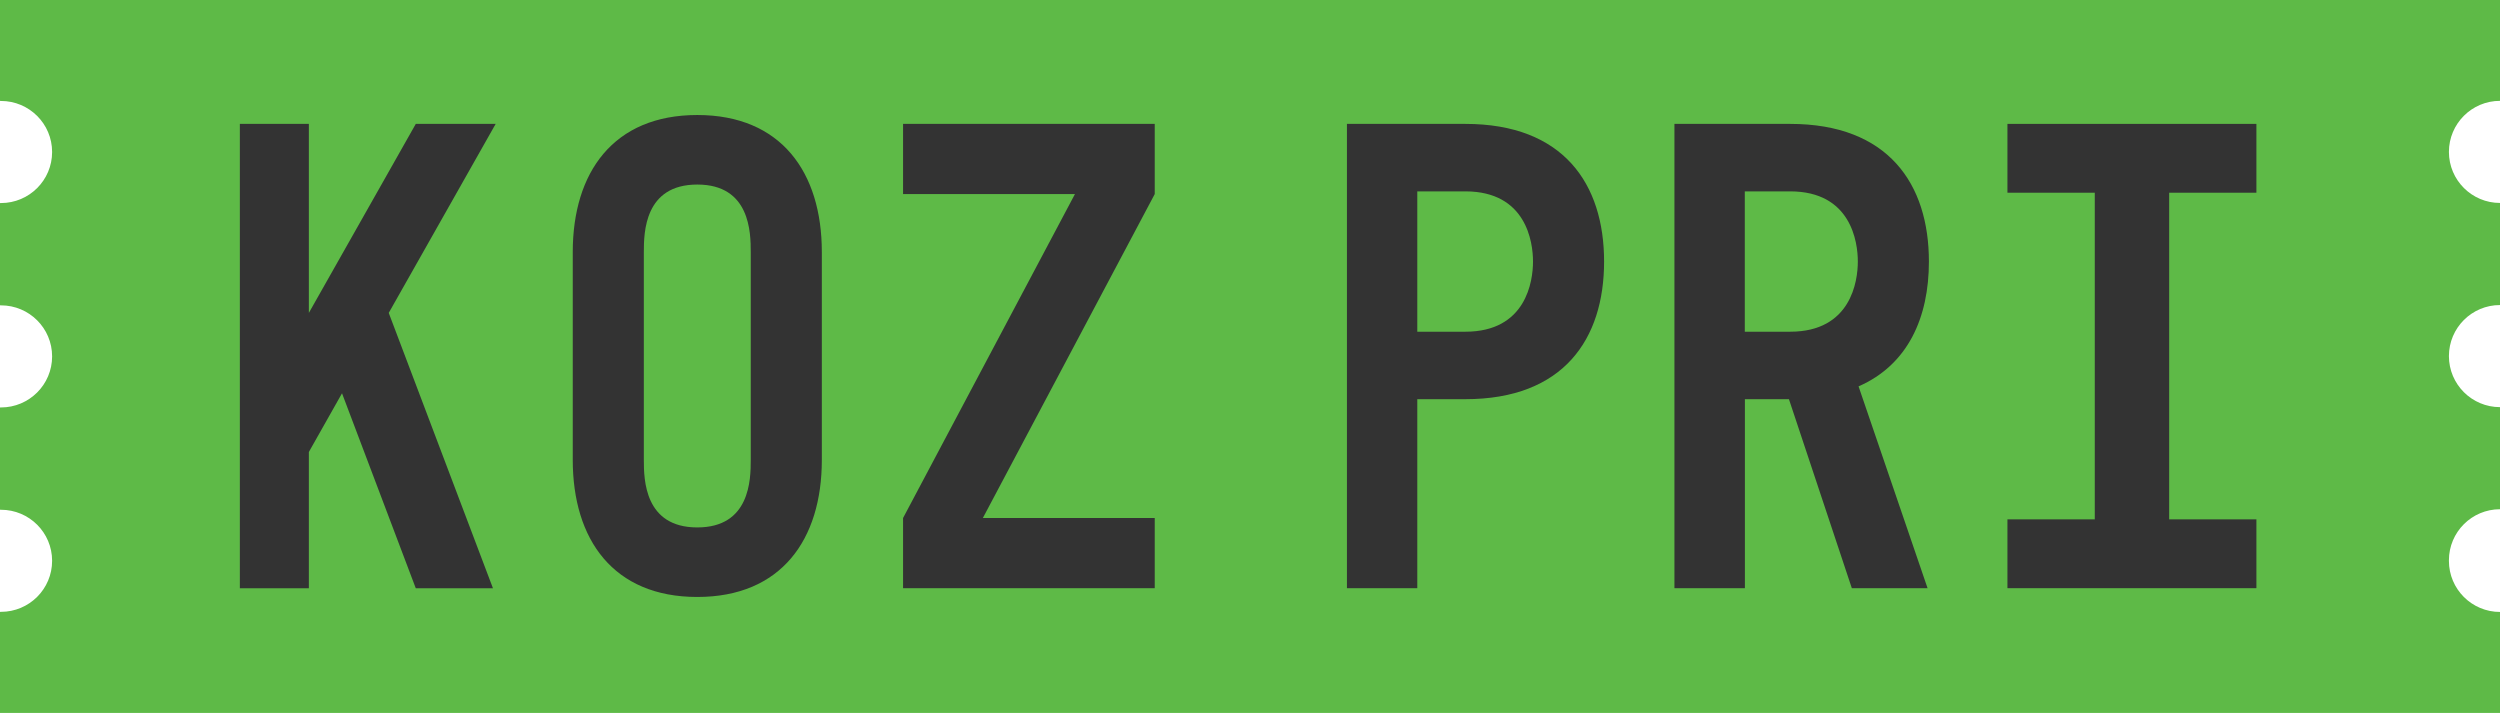 <svg width="206" height="59" viewBox="0 0 206 59" fill="none" xmlns="http://www.w3.org/2000/svg">
	<path d="M201.791 46.167C201.791 43.843 203.678 41.961 206 41.961V33.548C203.678 33.548 201.791 31.667 201.791 29.342C201.791 27.017 203.678 25.136 206 25.136V16.723C203.678 16.723 201.791 14.841 201.791 12.517C201.791 10.192 203.678 8.31 206 8.31V0H0V8.319C0 8.319 0.051 8.319 0.077 8.319C2.408 8.319 4.294 10.201 4.294 12.525C4.294 14.85 2.408 16.732 0.077 16.732C0.051 16.732 0.026 16.732 0 16.732V25.161C0 25.161 0.051 25.161 0.077 25.161C2.408 25.161 4.294 27.043 4.294 29.368C4.294 31.692 2.408 33.574 0.077 33.574C0.051 33.574 0.026 33.574 0 33.574V42.004C0 42.004 0.051 42.004 0.077 42.004C2.408 42.004 4.294 43.885 4.294 46.21C4.294 48.534 2.408 50.416 0.077 50.416C0.051 50.416 0.026 50.416 0 50.416V58.744H206V50.425C203.678 50.425 201.791 48.543 201.791 46.218V46.167Z" fill="#5EBA47"/>
	<path d="M25.45 10.209V25.783L34.261 10.209H40.843L32.032 25.783L40.621 48.475H34.261L28.182 32.407L25.45 37.244V48.475H19.764V10.209H25.45Z" fill="#333333"/>
	<path d="M47.195 37.899V20.768C47.195 14.203 50.542 9.477 57.457 9.477C64.372 9.477 67.719 14.203 67.719 20.768V37.899C67.719 44.464 64.372 49.19 57.457 49.19C50.542 49.19 47.195 44.464 47.195 37.899ZM61.862 20.768C61.862 19.158 61.811 15.207 57.457 15.207C53.103 15.207 53.052 19.158 53.052 20.768V37.899C53.052 39.509 53.103 43.46 57.457 43.46C61.811 43.46 61.862 39.509 61.862 37.899V20.768Z" fill="#333333"/>
	<path d="M74.412 10.209H95.15V15.991L80.986 42.685H95.15V48.466H74.412V42.685L88.576 15.991H74.412V10.209Z" fill="#333333"/>
	<path d="M110.987 48.466V10.209H120.745C128.83 10.209 132.177 15.156 132.177 21.551C132.177 27.946 128.83 32.893 120.745 32.893H116.784V48.466H110.987ZM116.784 27.333H120.745C125.765 27.333 126.32 23.16 126.32 21.551C126.32 19.942 125.765 15.769 120.745 15.769H116.784V27.333Z" fill="#333333"/>
	<path d="M137.974 48.466V10.209H147.51C155.595 10.209 158.942 15.156 158.942 21.551C158.942 26.166 157.217 30.057 153.145 31.837L158.831 48.466H152.59L147.408 32.893H143.779V48.466H137.982H137.974ZM143.771 27.333H147.51C152.53 27.333 153.085 23.16 153.085 21.551C153.085 19.942 152.53 15.769 147.51 15.769H143.771V27.333Z" fill="#333333"/>
	<path d="M185.928 10.209V15.88H178.74V42.795H185.928V48.466H165.413V42.795H172.61V15.88H165.413V10.209H185.928Z" fill="#333333"/>
</svg>

